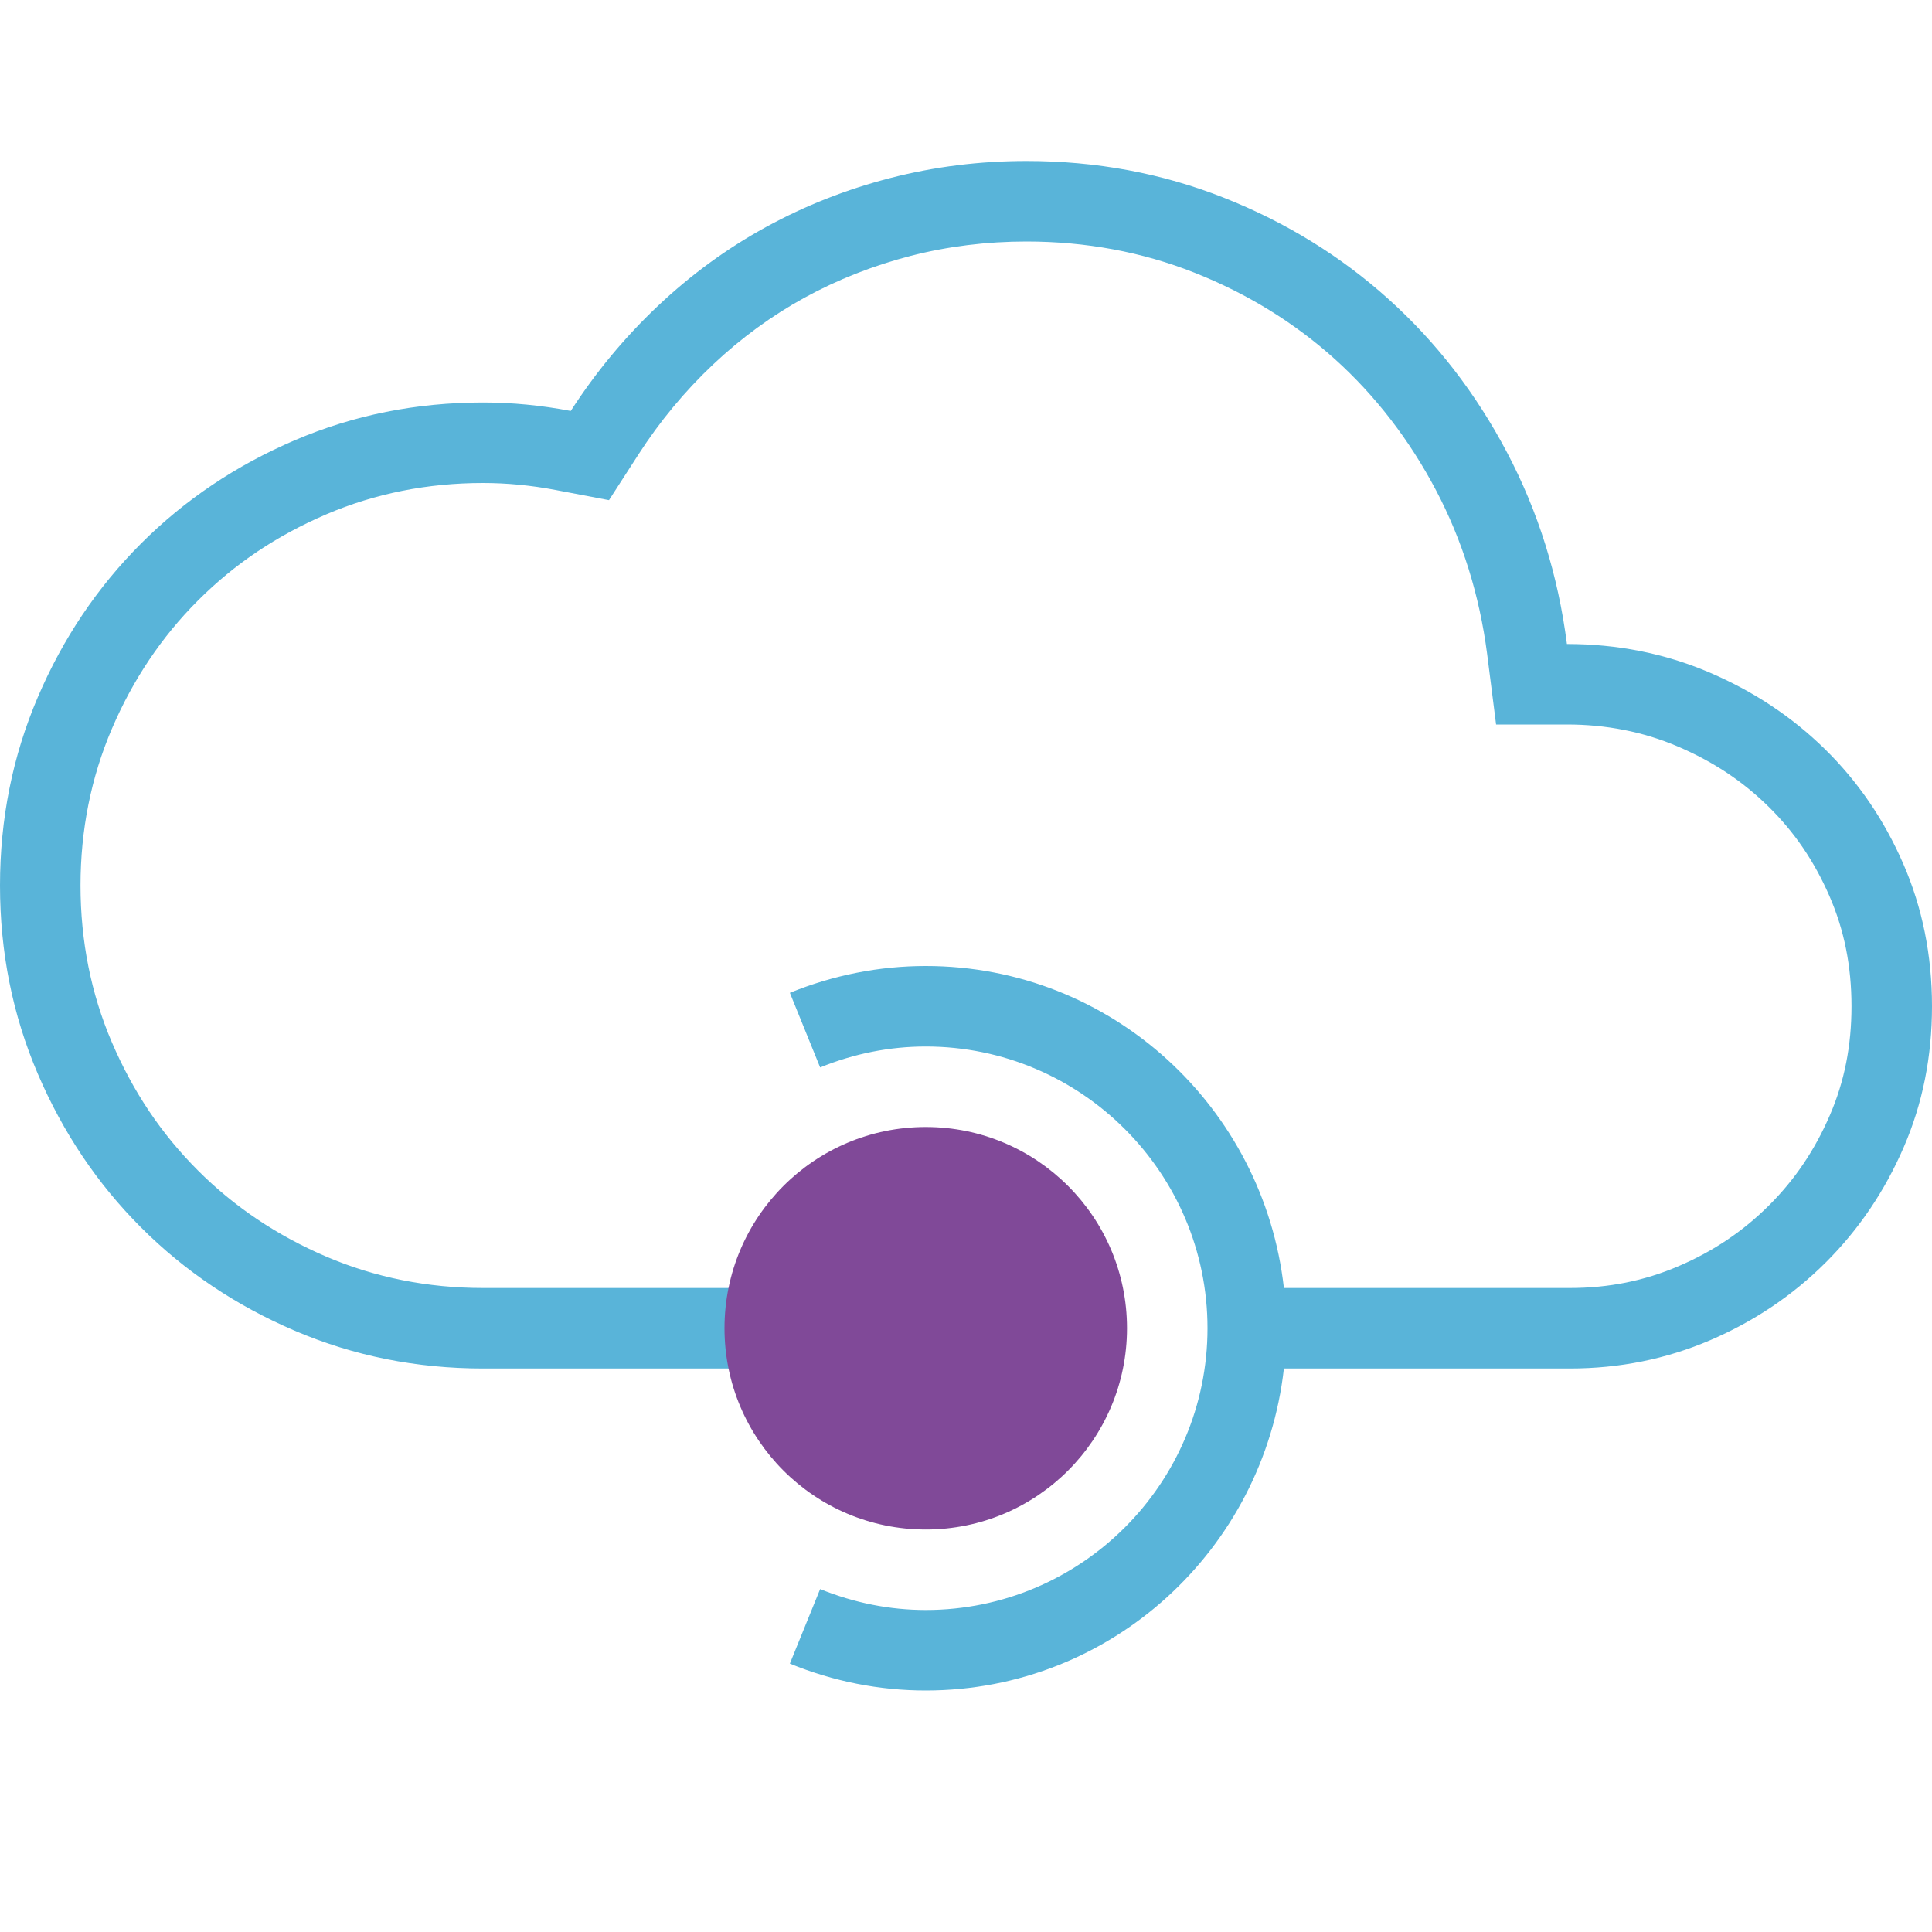 <?xml version="1.0" encoding="utf-8"?>
<!-- Generator: Adobe Illustrator 21.1.0, SVG Export Plug-In . SVG Version: 6.00 Build 0)  -->
<svg version="1.1" id="Layer_1" xmlns="http://www.w3.org/2000/svg" xmlns:xlink="http://www.w3.org/1999/xlink" x="0px" y="0px"
	 width="24px" height="24px" viewBox="0 0 24 24" enable-background="new 0 0 24 24" xml:space="preserve">
<path fill="#59B4D9" d="M23.643,10.73c-0.238-0.547-0.562-1.021-0.973-1.424s-0.891-0.721-1.441-0.955S20.09,8,19.465,8
	c-0.109-0.852-0.357-1.645-0.744-2.379s-0.877-1.369-1.471-1.904s-1.275-0.955-2.045-1.26C14.435,2.152,13.617,2,12.75,2
	c-0.578,0-1.141,0.07-1.688,0.211S10,2.555,9.516,2.82S8.584,3.412,8.174,3.799S7.402,4.621,7.09,5.105C6.723,5.035,6.359,5,6,5
	C5.172,5,4.393,5.156,3.662,5.469c-0.731,0.313-1.367,0.74-1.91,1.283s-0.971,1.18-1.283,1.91S0,10.172,0,11
	s0.156,1.607,0.469,2.338s0.74,1.367,1.283,1.91s1.18,0.971,1.91,1.283S5.172,17,6,17h3.583v-1H6c-0.687,0-1.342-0.131-1.945-0.389
	c-0.609-0.26-1.146-0.62-1.596-1.071c-0.456-0.456-0.806-0.978-1.071-1.596C1.131,12.343,1,11.688,1,11
	c0-0.687,0.131-1.342,0.389-1.945c0.26-0.609,0.62-1.146,1.071-1.596c0.456-0.456,0.978-0.806,1.596-1.071C4.657,6.131,5.312,6,6,6
	c0.295,0,0.599,0.029,0.903,0.087l0.662,0.126L7.93,5.647c0.265-0.412,0.578-0.789,0.93-1.121C9.207,4.199,9.589,3.92,9.996,3.697
	c0.409-0.224,0.852-0.398,1.315-0.518C11.773,3.06,12.257,3,12.75,3c0.737,0,1.439,0.13,2.087,0.387
	c0.654,0.259,1.241,0.62,1.744,1.073s0.925,1,1.256,1.627c0.329,0.624,0.543,1.311,0.637,2.039L18.585,9h0.88
	c0.488,0,0.95,0.091,1.372,0.271c0.438,0.186,0.809,0.431,1.132,0.749c0.321,0.315,0.568,0.678,0.756,1.109
	C22.91,11.553,23,12.001,23,12.5c0,0.493-0.088,0.936-0.269,1.354c-0.187,0.433-0.434,0.799-0.755,1.119
	c-0.324,0.323-0.691,0.57-1.125,0.756C20.427,15.911,19.985,16,19.5,16h-3.551c-0.252-2.244-2.139-4-4.449-4
	c-0.575,0-1.144,0.112-1.688,0.333l0.376,0.927C10.613,13.087,11.054,13,11.5,13c1.93,0,3.5,1.57,3.5,3.5S13.43,20,11.5,20
	c-0.446,0-0.887-0.088-1.312-0.26l-0.376,0.926C10.356,20.888,10.925,21,11.5,21c2.31,0,4.197-1.756,4.449-4H19.5
	c0.617,0,1.199-0.117,1.746-0.352c0.547-0.235,1.025-0.557,1.436-0.967c0.411-0.41,0.732-0.887,0.967-1.43
	C23.884,13.708,24,13.125,24,12.5C24,11.867,23.881,11.277,23.643,10.73z"/>
<path fill="#804998" d="M11.5,14C10.119,14,9,15.119,9,16.5s1.119,2.5,2.5,2.5s2.5-1.119,2.5-2.5S12.881,14,11.5,14L11.5,14z"/>
</svg>
